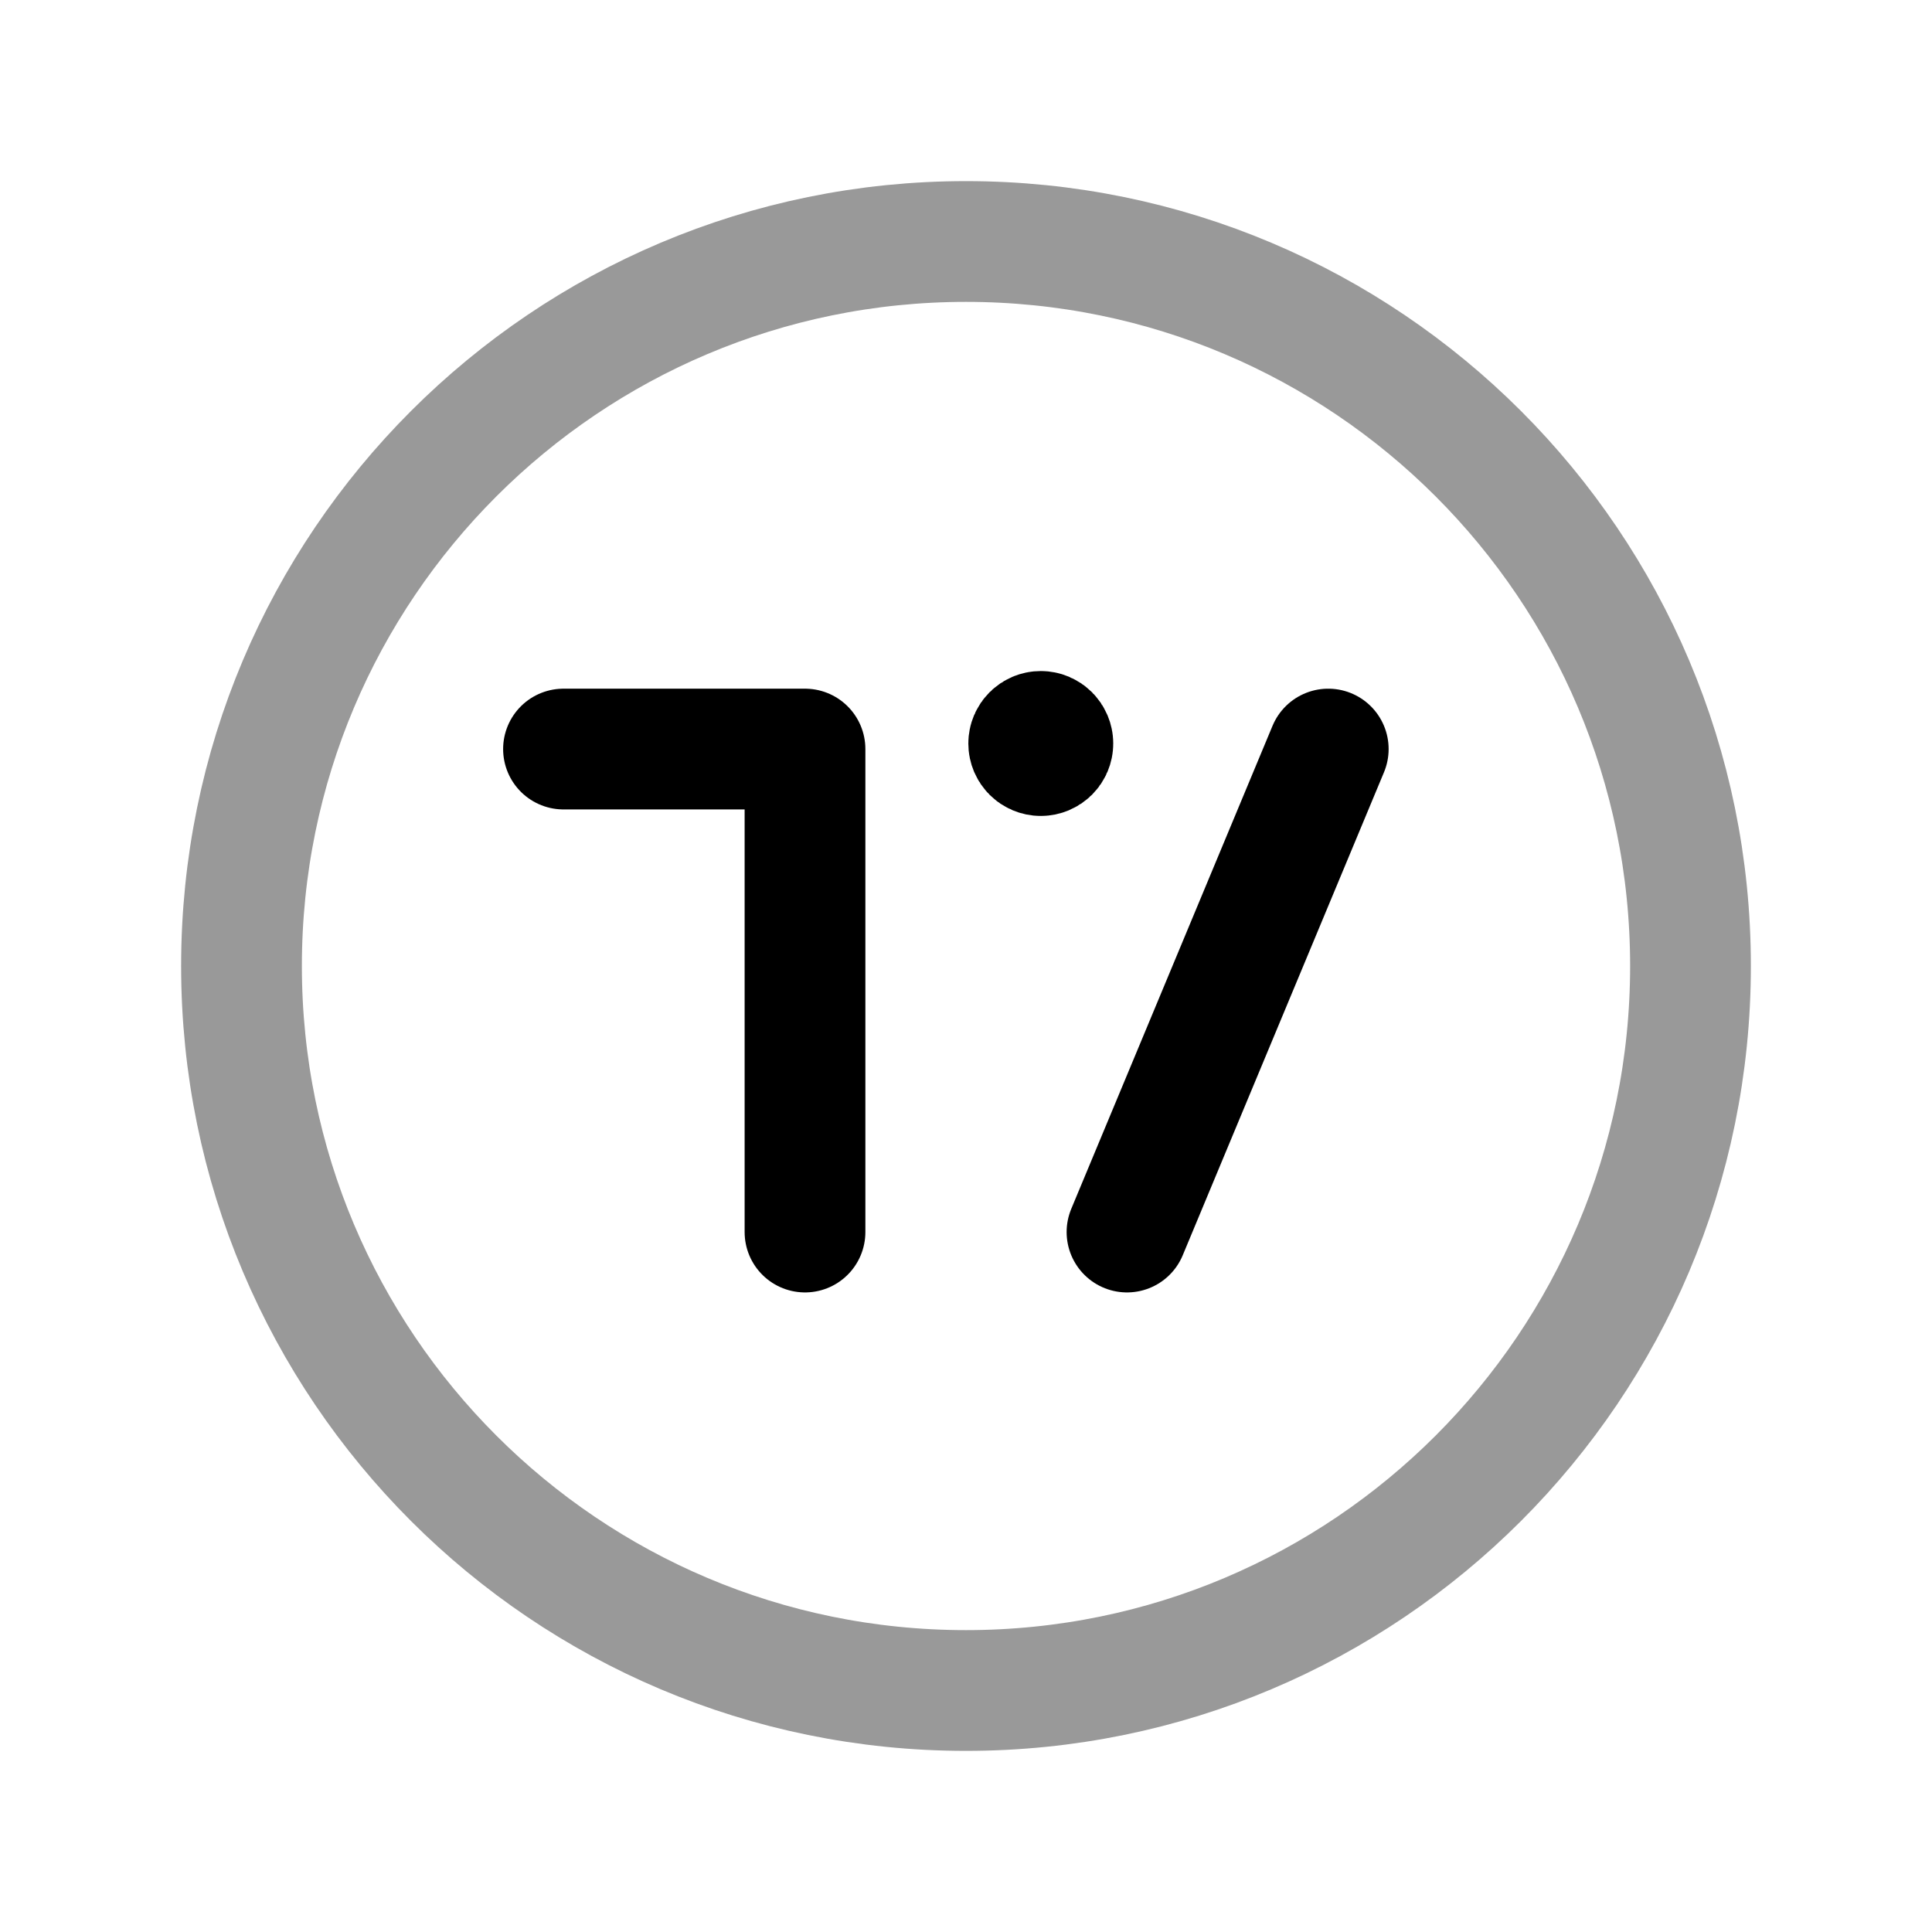 <svg width="24" height="24" viewBox="0 0 24 24" fill="none" xmlns="http://www.w3.org/2000/svg">
<path opacity="0.4" d="M12 21C16.971 21 21 16.971 21 12C21 7.029 16.971 3 12 3C7.029 3 3 7.029 3 12C3 16.971 7.029 21 12 21Z" stroke="black" stroke-width="1.5" stroke-linecap="round" stroke-linejoin="round"/>
<path d="M16.5 9.305L14 15.305" stroke="black" stroke-width="1.5" stroke-linecap="round" stroke-linejoin="round"/>
<path d="M7 9.305H10V15.305" stroke="black" stroke-width="1.5" stroke-linecap="round" stroke-linejoin="round"/>
<path d="M12.93 9.228V9.265M13.079 9.236C13.079 9.319 13.012 9.386 12.929 9.386C12.846 9.386 12.779 9.319 12.779 9.236C12.779 9.153 12.846 9.086 12.929 9.086C13.012 9.086 13.079 9.153 13.079 9.236Z" stroke="black" stroke-width="1.5" stroke-linecap="round" stroke-linejoin="round"/>
</svg>